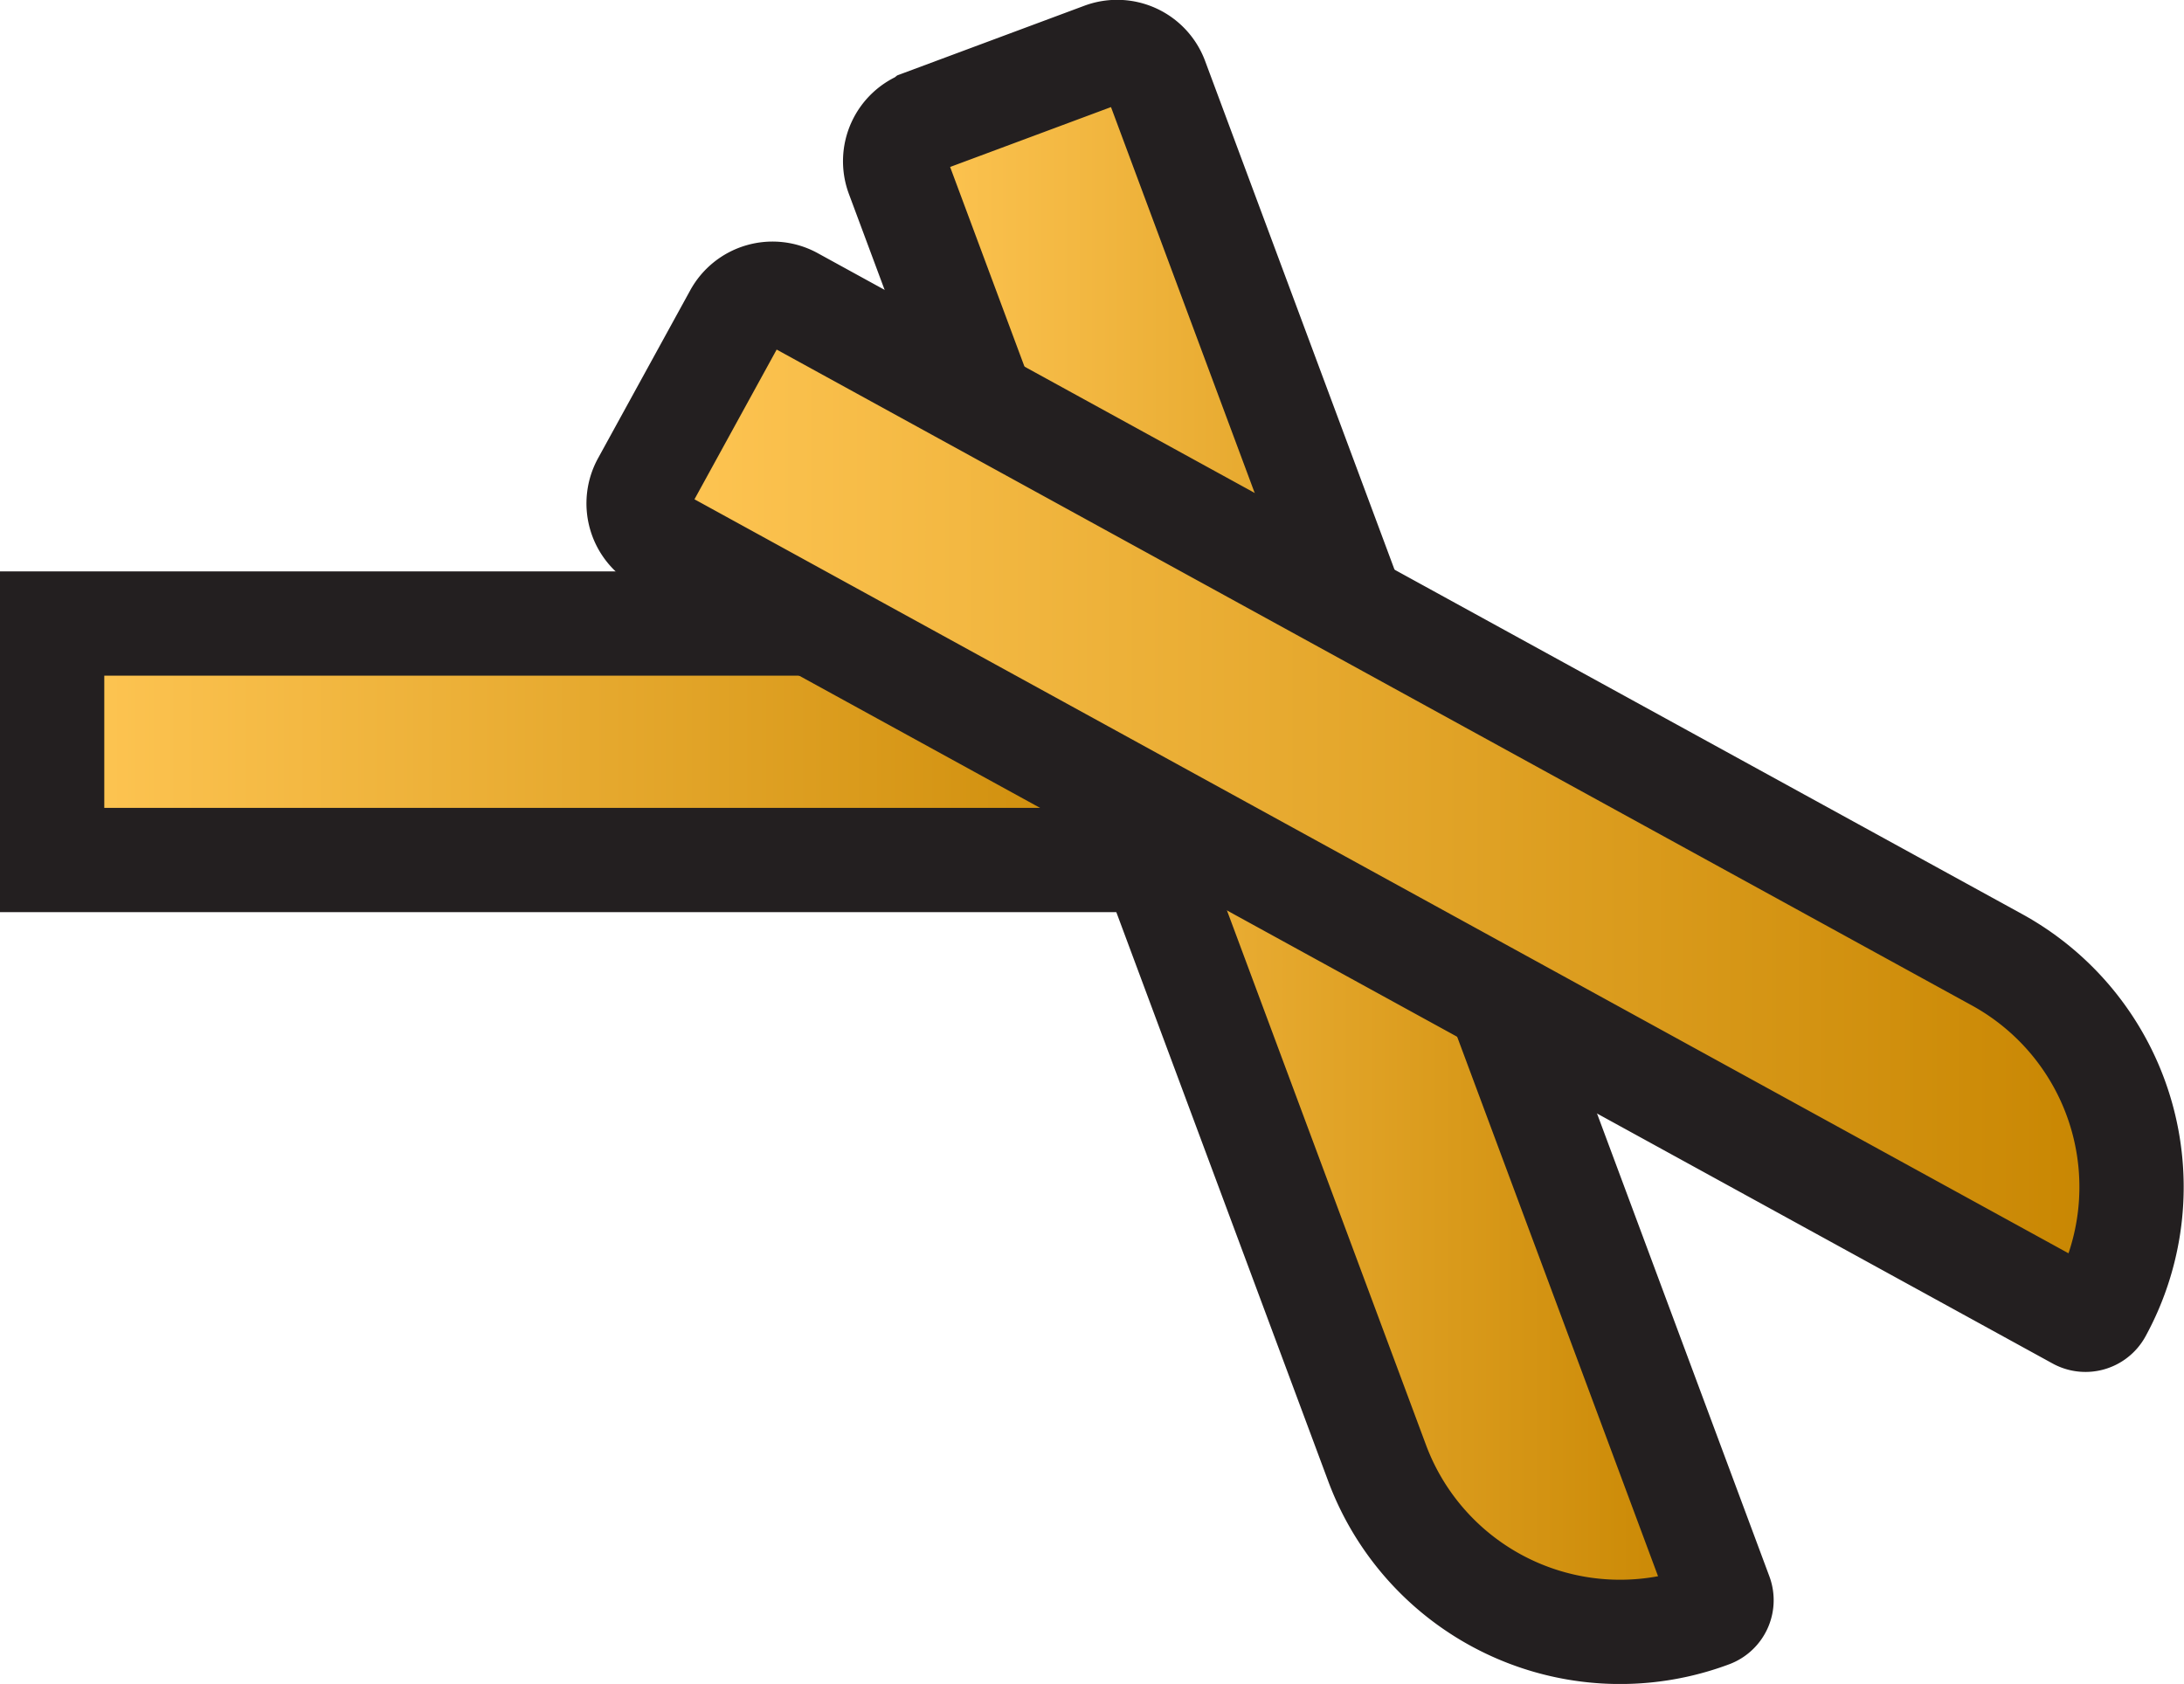 <svg xmlns="http://www.w3.org/2000/svg" xmlns:xlink="http://www.w3.org/1999/xlink" viewBox="0 0 104.71 80.75"><defs><style>.cls-1,.cls-2,.cls-3{stroke:#231f20;stroke-miterlimit:10;stroke-width:5px;}.cls-1{fill:url(#Gold_Gradient);}.cls-2{fill:url(#Gold_Gradient-2);}.cls-3{fill:url(#Gold_Gradient-3);}</style><linearGradient id="Gold_Gradient" x1="2.5" y1="35.57" x2="60.26" y2="35.57" gradientUnits="userSpaceOnUse"><stop offset="0" stop-color="#ffc654"/><stop offset="1" stop-color="#c78500"/></linearGradient><linearGradient id="Gold_Gradient-2" x1="42.92" y1="40.38" x2="82.53" y2="40.38" gradientTransform="translate(18.54 -19.19) rotate(20.42)" xlink:href="#Gold_Gradient"/><linearGradient id="Gold_Gradient-3" x1="30.61" y1="38.67" x2="102.21" y2="38.67" gradientTransform="translate(67.41 116.8) rotate(-118.76)" xlink:href="#Gold_Gradient"/></defs><g id="Layer_2" data-name="Layer 2"><g id="Layer_1-2" data-name="Layer 1"><rect class="cls-1" x="2.5" y="29.9" width="57.76" height="11.34"/><path class="cls-2" d="M58,1.7h9.17a2,2,0,0,1,2,2V81.24a.78.78,0,0,1-.78.78h0A12.43,12.43,0,0,1,55.94,69.6V3.72a2,2,0,0,1,2-2Z" transform="translate(-10.68 24.46) rotate(-20.42)"/><path class="cls-3" d="M74.09-1.71h0a.78.78,0,0,1,.78.78V76.59a2,2,0,0,1-2,2H63.68a2,2,0,0,1-2-2V10.72A12.43,12.43,0,0,1,74.09-1.71Z" transform="translate(134.82 -2.89) rotate(118.76)"/></g></g></svg>